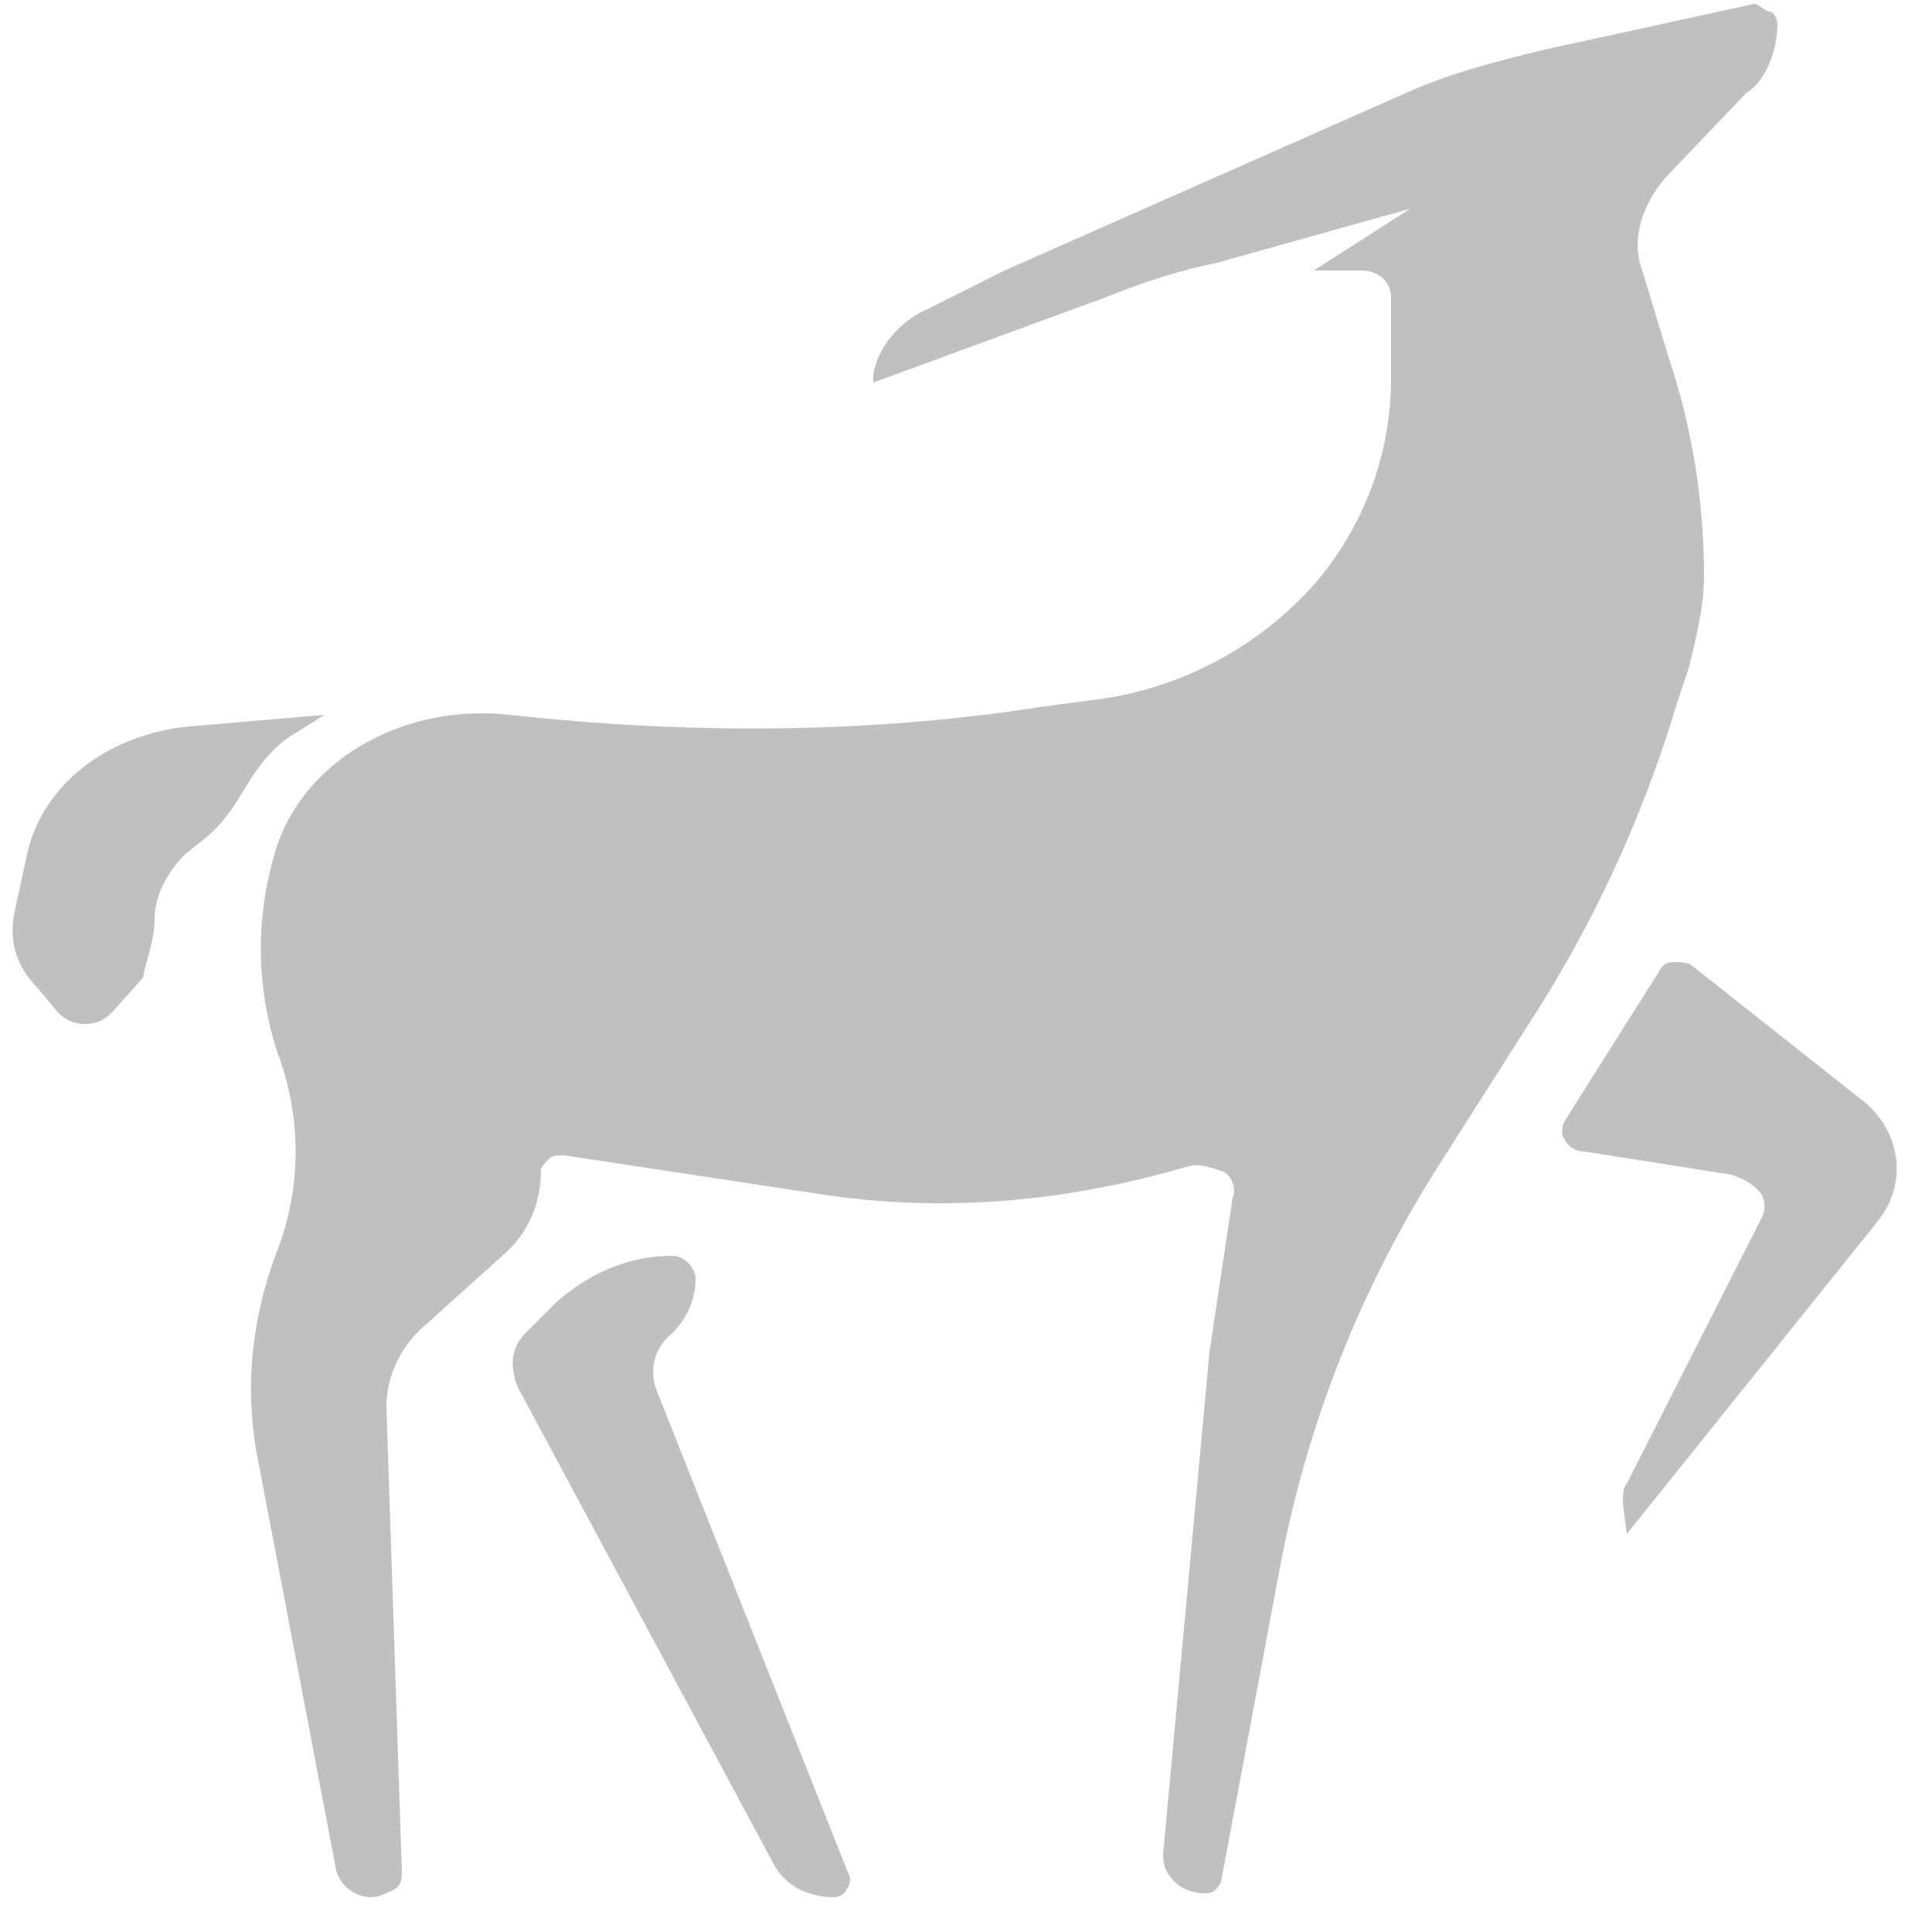 <?xml version="1.0" encoding="utf-8"?>
<!-- Generator: Adobe Illustrator 23.0.4, SVG Export Plug-In . SVG Version: 6.00 Build 0)  -->
<svg version="1.1" id="Layer_1" xmlns="http://www.w3.org/2000/svg" xmlns:xlink="http://www.w3.org/1999/xlink" x="0px" y="0px"
	 viewBox="0 0 50 50" style="enable-background:new 0 0 50 50;" xml:space="preserve">
<style type="text/css">
	.st0{fill:#C0C0C0;}
</style>
<title>Group</title>
<desc>Created with Sketch.</desc>
<g id="Page-1">
	<g transform="translate(-700, -127)">
		<g id="Group" transform="translate(700, 127)">
			<path id="Path" class="st0" d="M45.4,0.1l-5.5,1.2c-1.2,0.3-2.4,0.6-3.5,1.1L26,7l-2,1c-0.7,0.3-1.3,1-1.4,1.7v0.2l6-2.2
				c1-0.4,1.9-0.7,2.9-0.9l5-1.4L34,7h1.2C35.7,7,36,7.3,36,7.7v2.1c0,1.8-0.6,3.6-1.8,5.1c-1.4,1.7-3.5,2.9-5.8,3.2l-1.5,0.2
				c-4.5,0.7-9.2,0.7-13.7,0.2l0,0c-2.7-0.3-5.2,1.1-6,3.3c-0.6,1.8-0.6,3.7,0,5.5c0.6,1.6,0.6,3.4,0,5c-0.7,1.8-0.9,3.7-0.5,5.6
				l2,10.5c0.1,0.4,0.5,0.7,0.9,0.7c0.2,0,0.4-0.1,0.6-0.2s0.2-0.3,0.2-0.5L10,36.4c0-0.8,0.4-1.6,1-2.1l2-1.8c0.7-0.6,1-1.4,1-2.2
				c0-0.1,0.1-0.2,0.2-0.3c0.1-0.1,0.2-0.1,0.4-0.1l6.6,1c3.2,0.5,6.4,0.2,9.5-0.7c0.3-0.1,0.6,0,0.9,0.1s0.4,0.5,0.3,0.7l-0.6,4
				l-1.2,13c0,0.3,0.1,0.5,0.3,0.7c0.2,0.2,0.5,0.3,0.8,0.3c0.2,0,0.3-0.1,0.4-0.3l1.5-8c0.7-3.8,2.1-7.4,4.3-10.8l2.1-3.3
				c1.7-2.6,3-5.4,3.9-8.4l0.3-0.9c0.2-0.8,0.4-1.6,0.4-2.4c0-1.9-0.3-3.8-0.9-5.6l-0.7-2.3c-0.3-0.8,0-1.7,0.6-2.4l2.1-2.2
				C45.7,2.1,46,1.3,46,0.6c0-0.1-0.1-0.3-0.2-0.3S45.5,0.1,45.4,0.1z"/>
			<path class="st0" d="M42.1,38.4C42,38.5,42,38.7,42,38.9l0.1,0.8l6.5-8.1c0.8-1,0.6-2.4-0.5-3.2L43.8,25
				c-0.1-0.1-0.3-0.1-0.5-0.1c-0.2,0-0.3,0.1-0.4,0.3L40.5,29c-0.1,0.2-0.1,0.4,0,0.5c0.1,0.2,0.3,0.3,0.5,0.3l3.8,0.6
				c0.3,0.1,0.5,0.2,0.7,0.4s0.2,0.5,0.1,0.7L42.1,38.4z"/>
			<path class="st0" d="M21.6,49.1c0.1,0,0.3-0.1,0.3-0.2c0.1-0.1,0.1-0.2,0.1-0.3L17,36c-0.2-0.5-0.1-1.1,0.4-1.5
				c0.4-0.4,0.6-0.9,0.6-1.4l0,0c0-0.3-0.3-0.6-0.6-0.6l0,0c-1.2,0-2.2,0.5-3,1.2l-0.8,0.8c-0.4,0.4-0.4,0.9-0.2,1.4L20,48.2
				C20.3,48.8,20.9,49.1,21.6,49.1z"/>
			<path class="st0" d="M7.6,19l0.8-0.5l-3.5,0.3c-2.1,0.2-3.8,1.5-4.2,3.3l-0.3,1.4c-0.2,0.8,0,1.5,0.6,2.1l0.5,0.6
				c0.2,0.2,0.4,0.3,0.7,0.3s0.5-0.1,0.7-0.3l0.8-0.9C3.8,24.8,4,24.3,4,23.8c0-0.6,0.3-1.2,0.8-1.7l0.5-0.4
				c0.5-0.4,0.8-0.9,1.1-1.4C6.7,19.8,7.1,19.3,7.6,19L7.6,19z"/>
		</g>
	</g>
</g>
</svg>
